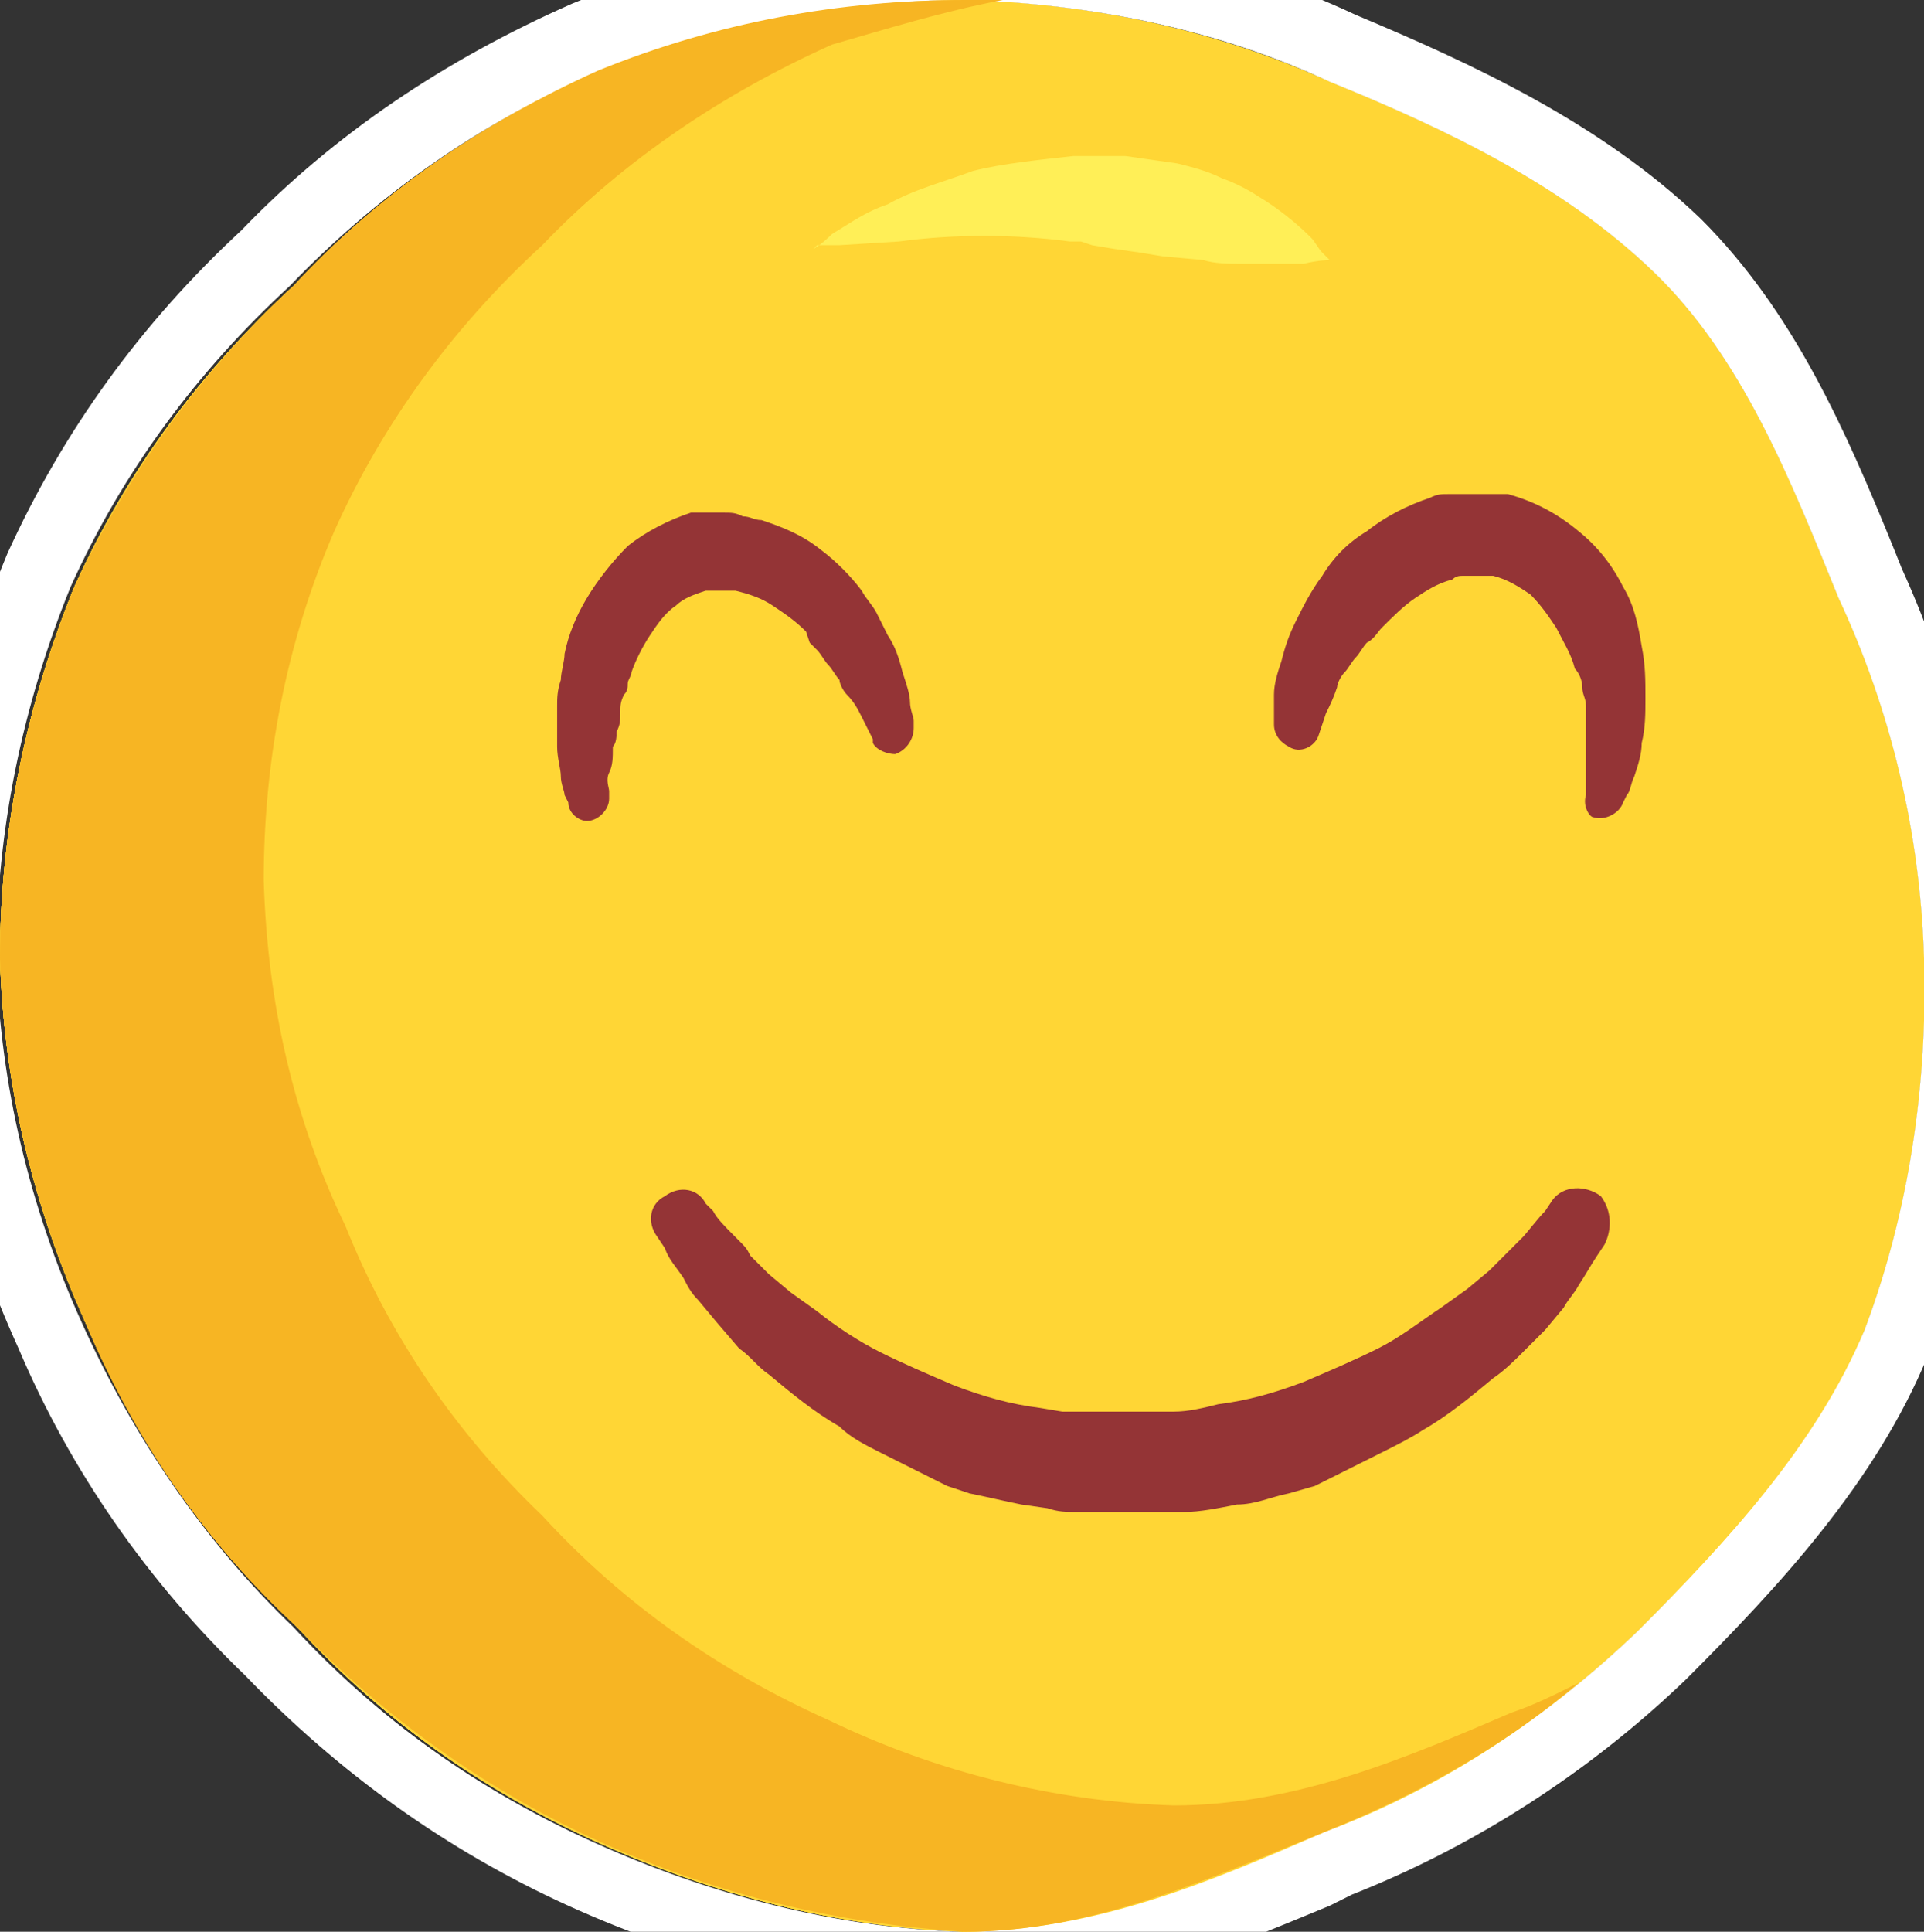 <?xml version="1.0" encoding="utf-8"?>
<!-- Generator: Adobe Illustrator 21.1.0, SVG Export Plug-In . SVG Version: 6.00 Build 0)  -->
<svg version="1.1" id="Layer_1" xmlns="http://www.w3.org/2000/svg" xmlns:xlink="http://www.w3.org/1999/xlink" x="0px" y="0px"
	 viewBox="0 0 51.8 52" style="enable-background:new 0 0 51.8 52;" xml:space="preserve">
<rect x="0" y="0" width="51.8" height="52" fill="#333333" stroke="none"/>
<style type="text/css">
	.st0{fill:#FFD635;}
	.st1{fill:#F7B523;}
	.st2{fill:#FFEF57;}
	.st3{fill:#943436;}
	.st4{fill:#F74F5C;}
	.st5{fill:#D82A3F;}
	.st6{fill:#FFFFFF;}
</style>
<title>journey-day-7</title>
<path class="st0" d="M51.8,25.8c0.1,3.4-0.4,6.8-1.6,10c-1.3,3.2-3.7,5.7-6.1,8.1c-2.4,2.3-5.2,4.2-8.3,5.4c-3,1.3-6.2,2.7-9.8,2.7
	c-3.4-0.1-6.8-1-9.9-2.4c-3.1-1.4-5.8-3.3-8.1-5.8c-2.4-2.3-4.3-5.1-5.7-8.2c-1.4-3.1-2.2-6.4-2.3-9.8c0-3.4,0.7-6.8,2-10
	c1.4-3.1,3.4-5.8,5.9-8.1c2.3-2.4,5.1-4.4,8.2-5.7C19.3,0.7,22.6,0,26,0c3.4,0.1,6.7,0.8,9.8,2.2C39,3.5,42.1,5,44.5,7.3
	s3.7,5.6,5,8.8C50.9,19.1,51.7,22.4,51.8,25.8z"/>
<path class="st1" d="M31.6,48.6c-3.2-0.1-6.4-0.9-9.3-2.3c-2.9-1.3-5.5-3.1-7.7-5.5c-2.3-2.2-4.1-4.8-5.3-7.8
	c-1.4-2.9-2.1-6-2.2-9.3c0-3.2,0.6-6.4,1.9-9.4c1.3-2.9,3.2-5.5,5.6-7.7c2.2-2.3,4.9-4.1,7.8-5.4C23.8,0.8,25.4,0.3,27,0h-1
	c-3.4,0-6.7,0.6-9.9,1.9C13,3.3,10.2,5.2,7.9,7.7C5.4,10,3.4,12.8,2,15.8c-1.3,3.2-2,6.6-2,10c0.1,3.4,0.9,6.7,2.3,9.8
	c1.3,3.1,3.2,5.9,5.7,8.2c2.3,2.4,5.1,4.4,8.2,5.8c3.1,1.4,6.4,2.2,9.8,2.4c3.5,0,6.7-1.5,9.7-2.7c2.5-1,4.8-2.3,6.8-4
	c-0.6,0.3-1.2,0.6-1.8,0.8C37.9,47.3,34.9,48.6,31.6,48.6z"/>
<path class="st2" d="M21.9,5.4c0,0,0.2-0.1,0.5-0.4c0.5-0.3,0.9-0.6,1.5-0.8c0.7-0.4,1.5-0.6,2.3-0.9C27,3.1,28,2.9,28.9,2.9h0.7
	h0.7L31,3l0.7,0.1c0.4,0.1,0.8,0.2,1.2,0.4C33.3,3.6,33.6,3.8,34,4c0.5,0.3,1,0.7,1.4,1.1c0.1,0.1,0.2,0.3,0.3,0.4l0.1,0.2
	c0,0-0.3,0-0.7,0.1h-0.8c-0.3,0-0.6,0-0.9,0s-0.7,0-1-0.1l-1.1-0.1l-0.6-0.1l-0.7,0l-0.6-0.1l-0.3-0.1h-0.3c-1.5-0.2-3.1-0.2-4.6,0
	l-1.6,0.1H22L21.9,5.4z"/>
<path class="st3" d="M29.7,41.1c1,0,2-0.2,2.9-0.5c0.9-0.3,1.8-0.8,2.6-1.4c1.3-0.7,2.4-1.7,3.2-2.8c0.6-0.7,1.1-1.5,1.4-2.4
	c0.1-0.3,0-0.7-0.2-1c-0.1-0.1-0.5-0.2-1,0s-1.3,0.6-2.2,0.9c-1,0.4-2.1,0.6-3.2,0.8C32,34.9,30.8,35,29.5,35
	c-1.3,0.1-2.5,0.2-3.8,0.1c-1.1-0.1-2.2-0.3-3.2-0.5c-0.7-0.3-1.5-0.6-2.2-0.9c-0.3-0.2-0.7-0.1-0.9,0.1c-0.1,0.1-0.3,0.3-0.1,0.9
	c0.3,0.9,0.8,1.7,1.4,2.4c0.9,1.1,2.1,2,3.4,2.7c0.9,0.4,1.8,0.7,2.8,0.8C27.7,40.9,28.7,41.1,29.7,41.1z"/>
<path class="st4" d="M17.9,22.2c1.6,0.8,3,1.5,3,1.5c1.3-1.1,2.5-2.4,3.6-3.6c0.4-0.5,1.8-1.9,2.6-3l0,0c0.3-0.9,0.3-1.8,0.2-2.7
	c-0.3-0.9-0.9-1.6-1.7-2.1c-0.6-0.6-1.5-1-2.3-1c-0.9,0.1-1.7,0.5-2.4,1c-0.8,0.4-1.4,1-1.9,1.7c-0.7-0.5-1.5-0.9-2.3-1
	c-0.8-0.2-1.7-0.2-2.5,0.1c-0.8,0.2-1.6,0.6-2.2,1.3c-0.4,0.6-0.5,1.2-0.6,1.9c0.6,1.2,1.3,2.3,2.2,3.3
	C14.9,20.6,16.3,21.5,17.9,22.2z"/>
<path class="st5" d="M24.5,20.1c-1.1,1.3-2.3,2.5-3.6,3.6c0,0-1.4-0.7-3-1.5c-1.6-0.6-3-1.5-4.3-2.6c-0.9-1-1.6-2.1-2.1-3.3
	c0,0.3,0,0.5,0,0.8c0.1,0.9,0.4,1.8,0.9,2.5c0.5,0.8,1.1,1.4,1.8,2c0.6,0.7,1.3,1.3,2,1.9c0.8,0.6,1.7,1,2.4,1.4
	c1.1,0.6,2,1.2,2.5,1.4c0.4-0.4,1-1.2,1.9-2.2c0.5-0.6,1.1-1.4,1.7-2.2c0.6-0.7,1.1-1.5,1.6-2.3c0.4-0.8,0.8-1.7,1-2.6
	C26.3,18.1,24.9,19.5,24.5,20.1z"/>
<path class="st4" d="M36.1,21.8c1.2,1.2,2.3,2.4,2.3,2.4c1.5-0.7,3.1-1.4,4.5-2.2c0.5-0.4,2.3-1.2,3.4-2l0,0c0.5-0.7,0.9-1.6,1-2.5
	c0-0.9-0.4-1.8-0.9-2.5c-0.4-0.8-1.1-1.3-1.9-1.7c-0.8-0.2-1.7-0.1-2.5,0.1c-0.8,0.2-1.6,0.5-2.3,1.1c-0.5-0.7-1.1-1.3-1.8-1.7
	c-0.7-0.4-1.5-0.7-2.3-0.7c-0.9-0.1-1.7,0.1-2.5,0.5c-0.5,0.4-0.9,1-1.1,1.6c0.1,1.3,0.5,2.6,1,3.8C33.8,19.3,34.8,20.7,36.1,21.8z"
	/>
<path class="st5" d="M42.9,21.9c-1.5,0.8-3,1.6-4.5,2.2c0,0-1.1-1.1-2.3-2.4c-1.3-1.1-2.4-2.4-3.2-3.9c-0.5-1.2-0.9-2.5-1-3.8
	c-0.1,0.2-0.2,0.5-0.2,0.7c-0.2,0.9-0.2,1.8,0.1,2.6c0.2,0.9,0.6,1.7,1,2.5c0.4,0.8,0.8,1.6,1.3,2.4c0.6,0.8,1.3,1.4,1.8,2
	c0.8,0.9,1.5,1.7,1.9,2.1c0.5-0.2,1.3-0.8,2.4-1.4c0.7-0.4,1.5-1,2.3-1.5c0.8-0.5,1.5-1,2.2-1.6c0.7-0.6,1.2-1.3,1.7-2.1
	C45.2,20.6,43.4,21.5,42.9,21.9z"/>
<path class="st0" d="M51.8,25.8c0.1,3.4-0.4,6.8-1.6,10c-1.3,3.2-3.7,5.7-6.1,8.1c-2.4,2.3-5.2,4.2-8.3,5.4c-3,1.3-6.2,2.7-9.8,2.7
	c-3.4-0.1-6.8-1-9.9-2.4c-3.1-1.4-5.8-3.3-8.1-5.8c-2.4-2.3-4.3-5.1-5.7-8.2c-1.4-3.1-2.2-6.4-2.3-9.8c0-3.4,0.7-6.8,2-10
	c1.4-3.1,3.4-5.8,5.9-8.1c2.3-2.4,5.1-4.4,8.2-5.7C19.3,0.7,22.6,0,26,0c3.4,0.1,6.7,0.8,9.8,2.2C39,3.5,42.1,5,44.5,7.3
	s3.7,5.6,5,8.8C50.9,19.1,51.7,22.4,51.8,25.8z"/>
<path class="st1" d="M31.6,48.6c-3.2-0.1-6.4-0.9-9.3-2.3c-2.9-1.3-5.5-3.1-7.7-5.5c-2.3-2.2-4.1-4.8-5.3-7.8
	c-1.4-2.9-2.1-6-2.2-9.3c0-3.2,0.6-6.4,1.9-9.4c1.3-2.9,3.2-5.5,5.6-7.7c2.2-2.3,4.9-4.1,7.8-5.4C23.8,0.8,25.4,0.3,27,0h-1
	c-3.4,0-6.7,0.7-9.9,1.9C13,3.3,10.2,5.2,7.9,7.7C5.4,10,3.4,12.8,2,15.8c-1.3,3.2-2,6.6-2,10c0.1,3.4,0.9,6.7,2.3,9.8
	c1.3,3.1,3.2,5.9,5.7,8.2c2.3,2.4,5.1,4.4,8.2,5.8c3.1,1.4,6.4,2.2,9.8,2.4c3.5,0,6.7-1.5,9.7-2.7c2.5-1,4.8-2.3,6.8-4
	c-0.6,0.3-1.2,0.6-1.8,0.8C37.9,47.3,34.9,48.6,31.6,48.6z"/>
<path class="st2" d="M21.9,6.7c0,0,0.2-0.1,0.5-0.4c0.5-0.3,0.9-0.6,1.5-0.8c0.7-0.4,1.5-0.6,2.3-0.9C27,4.4,28,4.3,28.9,4.2h0.7
	h0.7L31,4.3l0.7,0.1c0.4,0.1,0.8,0.2,1.2,0.4c0.3,0.1,0.7,0.3,1,0.5c0.5,0.3,1,0.7,1.4,1.1c0.1,0.1,0.2,0.3,0.3,0.4L35.8,7
	c0,0-0.3,0-0.7,0.1h-0.8c-0.3,0-0.6,0-0.9,0s-0.7,0-1-0.1l-1.1-0.1l-0.6-0.1L30,6.7l-0.6-0.1l-0.3-0.1h-0.3c-1.5-0.2-3.1-0.2-4.6,0
	l-1.6,0.1H22L21.9,6.7z"/>
<path class="st1" d="M10.2,19l0.3-0.3c0.1-0.1,0.2-0.3,0.4-0.4s0.3-0.3,0.5-0.5s0.4-0.3,0.6-0.5s0.5-0.4,0.8-0.5s0.6-0.3,0.8-0.5
	s0.6-0.3,0.9-0.4c0.3-0.1,0.6-0.3,0.9-0.4s0.6-0.2,0.9-0.3S17,15,17.2,15s0.6-0.1,0.8-0.1l0.7-0.1h0.5h0.5c0.6,0,1.1,0.4,1.2,1
	c0,0.6-0.4,1.1-1,1.2h-1.6c-0.2,0-0.5,0-0.7,0S17,17,16.7,17.1s-0.6,0.1-0.8,0.2s-0.6,0.1-0.9,0.2s-0.6,0.2-0.8,0.3
	s-0.5,0.2-0.8,0.4s-0.5,0.3-0.7,0.4s-0.4,0.3-0.6,0.4s-0.4,0.3-0.5,0.4l-0.4,0.3l-0.3,0.3l0,0c-0.2,0.2-0.6,0.1-0.7-0.1
	C10,19.6,10,19.3,10.2,19L10.2,19z"/>
<path class="st1" d="M47.5,19.8l-0.3-0.3l-0.4-0.3c-0.2-0.1-0.3-0.2-0.5-0.4s-0.4-0.3-0.6-0.4S45.2,18.1,45,18s-0.5-0.2-0.8-0.4
	s-0.5-0.2-0.8-0.3s-0.6-0.2-0.9-0.2S41.9,17,41.7,17s-0.5-0.1-0.8-0.1s-0.5,0-0.7,0h-1.5c-0.6,0-1.1-0.5-1.1-1.1
	c0-0.6,0.5-1.1,1.1-1.1h0.1h0.5h0.5l0.7,0.1c0.3,0,0.5,0.1,0.8,0.1s0.6,0.1,0.9,0.2s0.6,0.2,0.9,0.3s0.6,0.2,0.9,0.4
	s0.6,0.3,0.9,0.4s0.6,0.3,0.8,0.5s0.5,0.4,0.8,0.5s0.4,0.4,0.6,0.5s0.4,0.3,0.5,0.5s0.3,0.3,0.4,0.4l0.3,0.3
	c0.2,0.2,0.1,0.6-0.1,0.7C47.9,19.9,47.7,19.9,47.5,19.8L47.5,19.8z"/>
<path class="st3" d="M23.7,26l-0.1-0.1c-0.1-0.1-0.1-0.1-0.3-0.3c-0.1-0.1-0.3-0.3-0.4-0.4c-0.2-0.1-0.4-0.3-0.6-0.4
	c-0.3-0.1-0.5-0.3-0.8-0.4c-0.3-0.1-0.7-0.2-1-0.3c-0.7-0.2-1.5-0.3-2.2-0.3h-0.5h-0.6c-0.4,0-0.7,0.1-1.1,0.2
	c-0.3,0.1-0.7,0.2-1,0.3c-0.3,0.1-0.6,0.2-0.8,0.4c-0.4,0.2-0.7,0.4-1,0.7L13,25.6l-0.1,0.1l-0.1,0.1c-0.3,0.3-0.7,0.4-1,0.1
	c-0.2-0.2-0.3-0.5-0.2-0.8l0.1-0.2c0.1-0.2,0.1-0.3,0.2-0.5c0.3-0.6,0.8-1.1,1.3-1.5c0.7-0.5,1.5-0.9,2.3-1.2
	c0.5-0.1,0.9-0.3,1.4-0.3c0.2,0,0.5-0.1,0.7-0.1H18h0.4c0.5,0,1,0.1,1.5,0.1c0.5,0.1,0.9,0.2,1.4,0.4c0.4,0.1,0.9,0.3,1.3,0.6
	c0.4,0.2,0.7,0.4,1,0.7c0.5,0.4,0.9,0.9,1.2,1.5c0.1,0.2,0.2,0.3,0.2,0.5l0,0.1c0.1,0.4-0.1,0.8-0.5,0.9
	C24.2,26.3,23.9,26.2,23.7,26L23.7,26z"/>
<path class="st3" d="M33.4,25.3l0-0.1c0.1-0.2,0.1-0.3,0.2-0.5c0.3-0.6,0.7-1.1,1.2-1.5c0.3-0.3,0.6-0.5,1-0.7
	c0.4-0.2,0.8-0.4,1.3-0.6c0.5-0.2,0.9-0.3,1.4-0.4c0.5-0.1,1-0.1,1.5-0.1h0.4h0.4c0.3,0,0.5,0,0.7,0.1c0.5,0.1,0.9,0.2,1.4,0.3
	c0.8,0.3,1.6,0.7,2.3,1.2c0.5,0.4,1,0.9,1.3,1.5c0.1,0.2,0.2,0.3,0.2,0.5l0.1,0.2c0.1,0.4-0.1,0.8-0.5,0.9c-0.3,0.1-0.6,0-0.8-0.2
	l-0.1-0.1l-0.1-0.1l-0.2-0.3c-0.3-0.3-0.6-0.5-1-0.7c-0.3-0.1-0.5-0.2-0.8-0.4c-0.3-0.1-0.7-0.2-1-0.3C42,24,41.6,24,41.3,23.9h-0.6
	h-0.6c-0.8,0-1.5,0.1-2.2,0.3c-0.3,0.1-0.7,0.2-1,0.3c-0.3,0.1-0.5,0.2-0.8,0.4c-0.2,0.1-0.4,0.3-0.6,0.4c-0.1,0.1-0.3,0.2-0.4,0.4
	c-0.1,0.1-0.2,0.2-0.3,0.3l-0.1,0.1c-0.3,0.3-0.8,0.3-1.1,0.1C33.4,25.9,33.3,25.6,33.4,25.3L33.4,25.3z"/>
<path class="st3" d="M37.1,40l0,0.2c-0.1,0.2-0.1,0.3-0.2,0.5c-0.3,0.6-0.7,1.1-1.2,1.5c-0.3,0.3-0.6,0.5-1,0.7
	c-0.4,0.2-0.8,0.4-1.3,0.6c-0.5,0.2-0.9,0.3-1.4,0.4c-0.5,0.1-1,0.1-1.5,0.1h-0.4h-0.4c-0.3,0-0.5,0-0.7-0.1
	c-0.5-0.1-0.9-0.2-1.4-0.3c-0.8-0.3-1.6-0.7-2.3-1.2c-0.5-0.4-1-0.9-1.3-1.5c-0.1-0.2-0.2-0.3-0.2-0.5l-0.1-0.2
	c-0.1-0.4,0.1-0.8,0.5-0.9c0.3-0.1,0.6,0,0.8,0.2l0.1,0.1l0.1,0.1l0.2,0.3c0.3,0.3,0.6,0.5,1,0.7c0.3,0.1,0.5,0.2,0.8,0.3
	c0.3,0.1,0.7,0.2,1,0.3c0.4,0.1,0.7,0.1,1.1,0.2h0.6h0.6c0.8,0,1.5-0.1,2.2-0.3c0.3-0.1,0.7-0.2,1-0.3c0.3-0.1,0.5-0.2,0.8-0.4
	c0.2-0.1,0.4-0.3,0.5-0.4c0.1-0.1,0.3-0.2,0.4-0.4c0.1-0.1,0.2-0.2,0.3-0.3l0.1-0.1c0.3-0.3,0.8-0.3,1.1-0.1
	C37.1,39.4,37.2,39.7,37.1,40L37.1,40z"/>
<g>
	<path class="st0" d="M51.8,25.8c0.1,3.4-0.4,6.8-1.6,10c-1.3,3.2-3.7,5.7-6.1,8.1c-2.4,2.3-5.2,4.2-8.3,5.4c-3,1.3-6.2,2.7-9.8,2.7
		c-3.4-0.1-6.8-1-9.9-2.4c-3.1-1.4-5.8-3.3-8.1-5.8c-2.4-2.3-4.3-5.1-5.7-8.2c-1.4-3.1-2.2-6.4-2.3-9.8c0-3.4,0.7-6.8,2-10
		c1.4-3.1,3.4-5.8,5.9-8.1c2.3-2.4,5.1-4.4,8.2-5.7C19.3,0.7,22.6,0,26,0c3.4,0.1,6.7,0.8,9.8,2.2C39,3.5,42.1,5,44.5,7.3
		s3.7,5.6,5,8.8C50.9,19.1,51.7,22.4,51.8,25.8z"/>
	<path class="st6" d="M26,0C26,0,26,0,26,0c3.4,0.1,6.8,0.8,9.8,2.2C39,3.5,42.1,5,44.5,7.3c2.4,2.3,3.7,5.6,5,8.8
		c1.4,3,2.2,6.3,2.3,9.7c0.1,3.4-0.4,6.8-1.6,10c-1.3,3.1-3.7,5.7-6.1,8.1c-2.4,2.3-5.2,4.2-8.4,5.4c-3,1.3-6.2,2.7-9.8,2.7
		c-3.4-0.1-6.8-1-9.9-2.4c-3.1-1.4-5.8-3.3-8.1-5.8c-2.4-2.3-4.3-5.1-5.7-8.2c-1.4-3.1-2.2-6.4-2.3-9.8c0-3.4,0.7-6.8,2-10
		c1.4-3.1,3.4-5.8,5.9-8.1c2.3-2.4,5.1-4.4,8.2-5.7C19.3,0.7,22.6,0,26,0 M26-2L26-2c-3.6,0-7.2,0.7-10.6,2.1C12,1.6,9,3.6,6.5,6.2
		c-2.7,2.5-4.8,5.4-6.3,8.7l0,0l0,0C-1.3,18.5-2,22.1-2,25.8l0,0l0,0c0.1,3.7,1,7.2,2.5,10.5c1.4,3.3,3.5,6.3,6.1,8.8
		c2.5,2.6,5.4,4.7,8.7,6.2c3.3,1.5,6.9,2.4,10.6,2.6l0,0h0c3.7,0,7-1.4,9.9-2.6l0.6-0.3c3.3-1.3,6.4-3.3,9-5.8
		c2.5-2.5,5.1-5.3,6.5-8.7l0,0l0,0c1.3-3.5,1.8-7.1,1.7-10.8c-0.1-3.6-0.9-7.1-2.4-10.4l-0.2-0.5c-1.3-3.2-2.7-6.4-5.2-8.9
		c-2.7-2.6-6.2-4.2-9.3-5.5C33.3-1.1,29.7-1.9,26-2L26-2L26-2L26-2z"/>
</g>
<path class="st1" d="M31.6,48.6c-3.2-0.1-6.4-0.9-9.3-2.3c-2.9-1.3-5.5-3.1-7.7-5.5c-2.3-2.2-4.1-4.8-5.3-7.8
	c-1.4-2.9-2.1-6-2.2-9.3c0-3.2,0.6-6.4,1.9-9.4c1.3-2.9,3.2-5.5,5.6-7.7c2.2-2.3,4.9-4.1,7.8-5.4C23.8,0.8,25.4,0.3,27,0h-1
	c-3.4,0-6.7,0.6-9.9,1.9C13,3.3,10.2,5.2,7.9,7.7C5.4,10,3.4,12.8,2,15.8c-1.3,3.2-2,6.6-2,10c0.1,3.4,0.9,6.7,2.3,9.8
	c1.3,3.1,3.2,5.9,5.7,8.2c2.3,2.4,5.1,4.4,8.2,5.8c3.1,1.4,6.4,2.2,9.8,2.4c3.5,0,6.7-1.5,9.7-2.7c2.5-1,4.8-2.3,6.8-4
	c-0.6,0.3-1.2,0.6-1.8,0.8C37.9,47.3,34.9,48.6,31.6,48.6z"/>
<path class="st2" d="M21.9,6.7c0,0,0.2-0.1,0.5-0.4c0.5-0.3,0.9-0.6,1.5-0.8c0.7-0.4,1.5-0.6,2.3-0.9C27,4.4,28,4.3,28.9,4.2h0.7
	h0.7L31,4.3l0.7,0.1c0.4,0.1,0.8,0.2,1.2,0.4c0.3,0.1,0.7,0.3,1,0.5c0.5,0.3,1,0.7,1.4,1.1c0.1,0.1,0.2,0.3,0.3,0.4L35.8,7
	c0,0-0.3,0-0.7,0.1h-0.8c-0.3,0-0.6,0-0.9,0s-0.7,0-1-0.1l-1.1-0.1l-0.6-0.1L30,6.7l-0.6-0.1l-0.3-0.1h-0.3c-1.5-0.2-3.1-0.2-4.6,0
	l-1.6,0.1H22L21.9,6.7z"/>
<path class="st3" d="M43.2,33.5l-0.2,0.3c-0.2,0.3-0.3,0.5-0.5,0.8c-0.1,0.2-0.3,0.4-0.4,0.6l-0.5,0.6L41,36.4
	c-0.2,0.2-0.5,0.5-0.8,0.7c-0.6,0.5-1.2,1-1.9,1.4c-0.3,0.2-0.7,0.4-1.1,0.6c-0.2,0.1-0.4,0.2-0.6,0.3s-0.4,0.2-0.6,0.3L35.4,40
	l-0.7,0.2c-0.5,0.1-0.9,0.3-1.4,0.3c-0.5,0.1-1,0.2-1.4,0.2c-0.2,0-0.5,0-0.7,0h-0.8h-0.7h-0.3H29c-0.3,0-0.5,0-0.8-0.1l-0.7-0.1
	c-0.5-0.1-0.9-0.2-1.4-0.3L25.5,40l-0.6-0.3c-0.2-0.1-0.4-0.2-0.6-0.3s-0.4-0.2-0.6-0.3c-0.4-0.2-0.8-0.4-1.1-0.7
	c-0.7-0.4-1.3-0.9-1.9-1.4c-0.3-0.2-0.5-0.5-0.8-0.7l-0.6-0.7l-0.5-0.6c-0.2-0.2-0.3-0.4-0.4-0.6c-0.2-0.3-0.4-0.5-0.5-0.8l-0.2-0.3
	c-0.3-0.4-0.2-0.9,0.2-1.1c0.4-0.3,0.9-0.2,1.1,0.2l0,0l0,0l0.2,0.2c0.1,0.2,0.3,0.4,0.6,0.7s0.3,0.3,0.4,0.5l0.5,0.5l0.6,0.5
	l0.7,0.5c0.5,0.4,1.1,0.8,1.7,1.1c0.6,0.3,1.3,0.6,2,0.9c0.8,0.3,1.5,0.5,2.3,0.6l0.6,0.1c0.2,0,0.4,0,0.6,0h0.3h1H31
	c0.2,0,0.4,0,0.6,0c0.4,0,0.8-0.1,1.2-0.2c0.8-0.1,1.5-0.3,2.3-0.6c0.7-0.3,1.4-0.6,2-0.9c0.6-0.3,1.1-0.7,1.7-1.1l0.7-0.5l0.6-0.5
	l0.5-0.5c0.2-0.2,0.3-0.3,0.4-0.4s0.4-0.5,0.6-0.7l0.2-0.3c0.3-0.4,0.9-0.4,1.3-0.1C43.4,32.6,43.4,33.1,43.2,33.5L43.2,33.5z"/>
<path class="st3" d="M15.3,21.6l-0.1-0.2c0-0.1-0.1-0.3-0.1-0.5S15,20.4,15,20.1c0-0.4,0-0.8,0-1.1c0-0.2,0-0.4,0.1-0.7
	c0-0.2,0.1-0.5,0.1-0.7c0.1-0.5,0.3-1,0.6-1.5c0.3-0.5,0.7-1,1.1-1.4c0.5-0.4,1.1-0.7,1.7-0.9h0.3H19h0.5c0.2,0,0.3,0,0.5,0.1
	c0.2,0,0.3,0.1,0.5,0.1c0.6,0.2,1.1,0.4,1.6,0.8c0.4,0.3,0.8,0.7,1.1,1.1c0.1,0.2,0.3,0.4,0.4,0.6c0.1,0.2,0.2,0.4,0.3,0.6
	c0.2,0.3,0.3,0.6,0.4,1c0.1,0.3,0.2,0.6,0.2,0.8s0.1,0.4,0.1,0.5v0.2c0,0.3-0.2,0.6-0.5,0.7c-0.2,0-0.5-0.1-0.6-0.3v-0.1l-0.3-0.6
	c-0.1-0.2-0.2-0.4-0.4-0.6c-0.1-0.1-0.2-0.3-0.2-0.4c-0.1-0.1-0.2-0.3-0.3-0.4c-0.1-0.1-0.2-0.3-0.3-0.4l-0.2-0.2L21.7,17
	c-0.3-0.3-0.6-0.5-0.9-0.7c-0.3-0.2-0.6-0.3-1-0.4c-0.1,0-0.2,0-0.2,0h-0.4H19H19h-0.1h0.1c-0.3,0.1-0.6,0.2-0.8,0.4
	c-0.3,0.2-0.5,0.5-0.7,0.8c-0.2,0.3-0.4,0.7-0.5,1c0,0.1-0.1,0.2-0.1,0.3s0,0.2-0.1,0.3c-0.1,0.2-0.1,0.3-0.1,0.5
	c0,0.2,0,0.3-0.1,0.5c0,0.1,0,0.3-0.1,0.4c0,0.3,0,0.5-0.1,0.7s0,0.4,0,0.5v0.2c0,0.3-0.3,0.6-0.6,0.6
	C15.6,22.1,15.3,21.9,15.3,21.6L15.3,21.6z"/>
<path class="st3" d="M42.7,21.4v-0.2c0-0.1,0-0.3,0-0.5s0-0.4,0-0.7c0-0.1,0-0.3,0-0.5c0-0.2,0-0.3,0-0.5c0-0.2-0.1-0.3-0.1-0.5
	c0-0.2-0.1-0.4-0.2-0.5c-0.1-0.4-0.3-0.7-0.5-1.1c-0.2-0.3-0.4-0.6-0.7-0.9c-0.3-0.2-0.6-0.4-1-0.5l0,0h-0.1h-0.2c0,0-0.1,0-0.1,0
	h-0.1c-0.1,0-0.2,0-0.3,0c-0.1,0-0.2,0-0.3,0.1c-0.4,0.1-0.7,0.3-1,0.5c-0.3,0.2-0.6,0.5-0.9,0.8c-0.1,0.1-0.2,0.3-0.4,0.4
	c-0.1,0.1-0.2,0.3-0.3,0.4c-0.1,0.1-0.2,0.3-0.3,0.4c-0.1,0.1-0.2,0.3-0.2,0.4c-0.1,0.3-0.2,0.5-0.3,0.7l-0.2,0.6
	c-0.1,0.3-0.5,0.5-0.8,0.3c-0.2-0.1-0.4-0.3-0.4-0.6v-0.2c0-0.1,0-0.3,0-0.6c0-0.3,0.1-0.6,0.2-0.9c0.1-0.4,0.2-0.7,0.4-1.1
	c0.2-0.4,0.4-0.8,0.7-1.2c0.3-0.5,0.7-0.9,1.2-1.2c0.5-0.4,1.1-0.7,1.7-0.9c0.2-0.1,0.3-0.1,0.5-0.1h0.3h0.1h0.7h0.2h0.2h0.1
	c0.7,0.2,1.3,0.5,1.9,1c0.5,0.4,0.9,0.9,1.2,1.5c0.3,0.5,0.4,1,0.5,1.6c0.1,0.5,0.1,0.9,0.1,1.4c0,0.4,0,0.8-0.1,1.2
	c0,0.3-0.1,0.6-0.2,0.9c-0.1,0.2-0.1,0.4-0.2,0.5l-0.1,0.2v0c-0.1,0.3-0.5,0.5-0.8,0.4C42.8,22,42.6,21.7,42.7,21.4L42.7,21.4z"/>
</svg>
